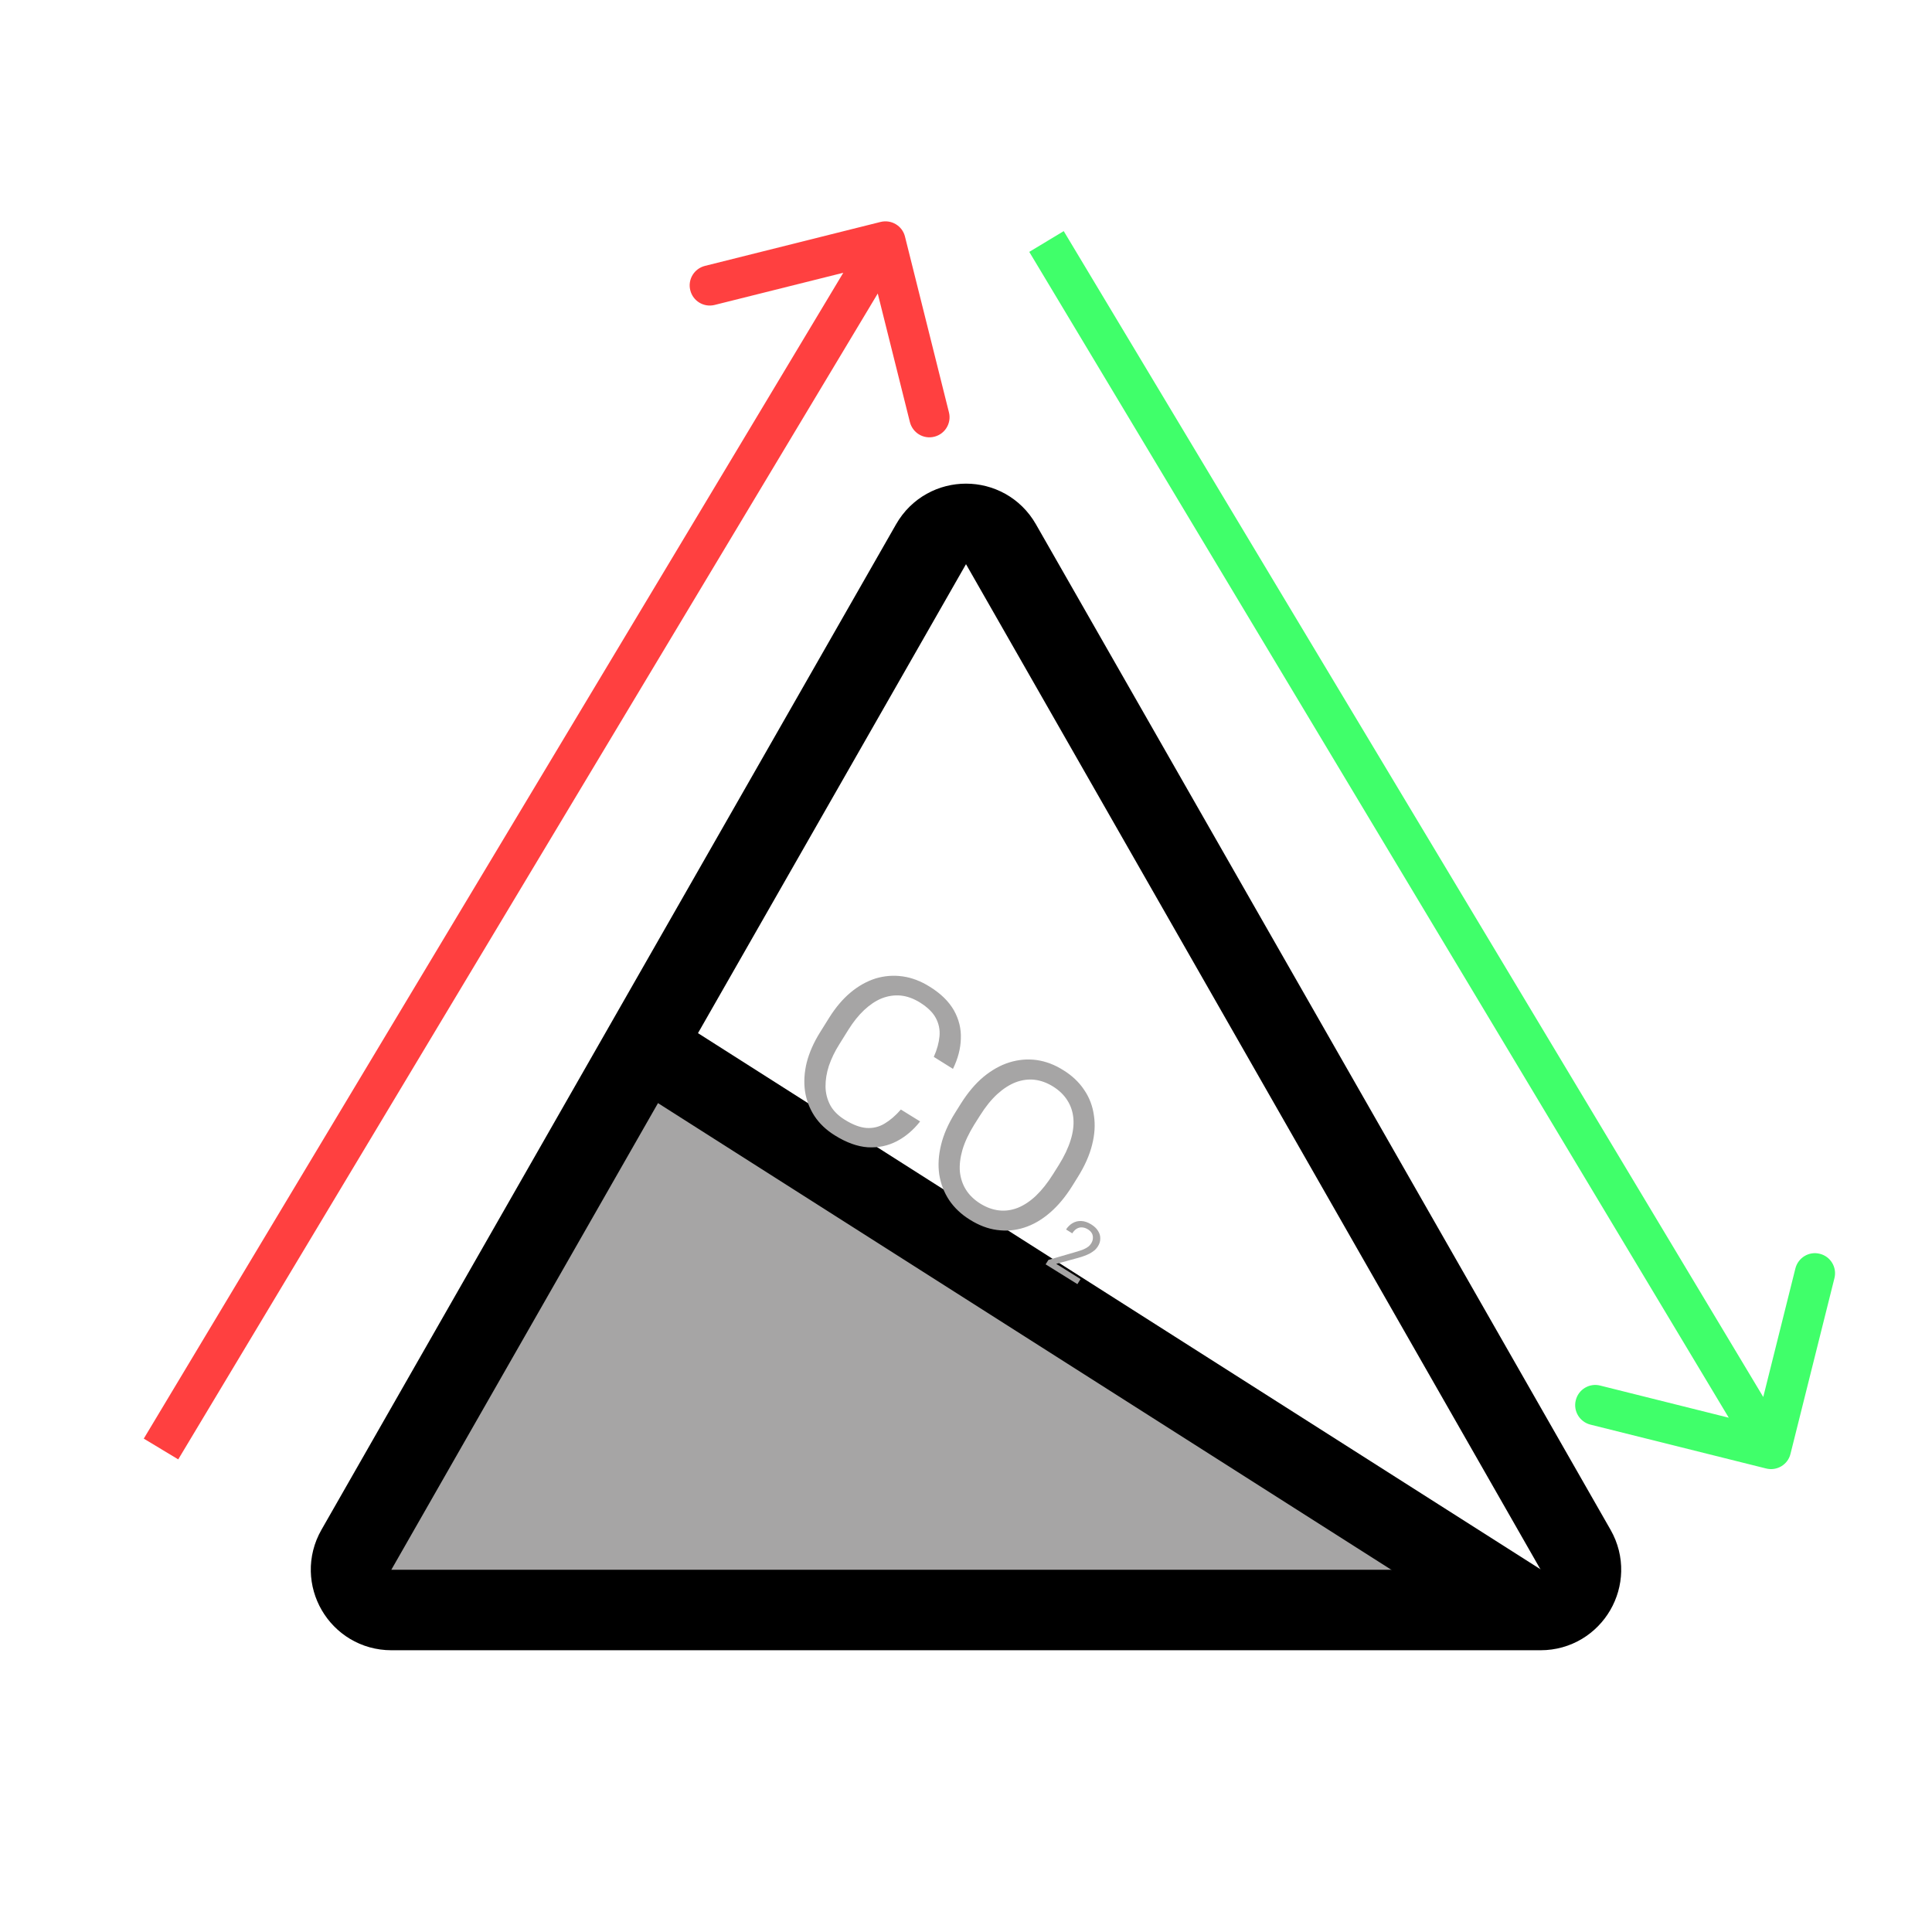 <svg width="24" height="24" viewBox="0 0 24 24" fill="none" xmlns="http://www.w3.org/2000/svg">
<path d="M5.988 19.005H15.502" stroke="#A6A5A5" stroke-linecap="round"/>
<path d="M9.014 14.928V19.005" stroke="#A6A5A5" stroke-linecap="round"/>
<path d="M8.001 15.274V18.505" stroke="#A6A5A5" stroke-linecap="round"/>
<path d="M8.552 14.658V18.672" stroke="#A6A5A5" stroke-linecap="round"/>
<path d="M7.347 16.389V18.646" stroke="#A6A5A5" stroke-linecap="round"/>
<path d="M6.68 17.608V18.646" stroke="#A6A5A5" stroke-linecap="round"/>
<path d="M9.54 15.338V18.556" stroke="#A6A5A5" stroke-linecap="round"/>
<path d="M10.142 15.671V18.556" stroke="#A6A5A5" stroke-linecap="round"/>
<path d="M10.745 16.069V18.505" stroke="#A6A5A5" stroke-linecap="round"/>
<path d="M11.348 16.492V18.659" stroke="#A6A5A5" stroke-linecap="round"/>
<path d="M11.912 16.864V18.492" stroke="#A6A5A5" stroke-linecap="round"/>
<path d="M12.489 17.287V18.608" stroke="#A6A5A5" stroke-linecap="round"/>
<path d="M12.976 17.608V18.633" stroke="#A6A5A5" stroke-linecap="round"/>
<path d="M13.579 17.89V18.646" stroke="#A6A5A5" stroke-linecap="round"/>
<path d="M14.258 18.3V18.685" stroke="#A6A5A5" stroke-linecap="round"/>
<path d="M5.834 19.146C5.652 19.118 5.479 19.095 5.295 19.095C5.269 19.095 5.252 19.108 5.292 19.108C5.376 19.108 5.456 19.113 5.539 19.121C5.688 19.135 5.837 19.185 5.988 19.185" stroke="#A6A5A5" stroke-width="0.1" stroke-linecap="round"/>
<path d="M5.962 18.531C6.025 18.504 6.084 18.471 6.149 18.447C6.201 18.428 6.231 18.418 6.154 18.431C6.097 18.441 6.046 18.491 6.128 18.452C6.151 18.442 6.243 18.401 6.18 18.402C6.103 18.404 6.14 18.408 6.192 18.37C6.239 18.337 6.277 18.262 6.313 18.216C6.35 18.168 6.218 18.217 6.2 18.224C6.184 18.23 6.133 18.263 6.115 18.258C6.11 18.257 6.148 18.216 6.154 18.213C6.173 18.204 6.137 18.253 6.157 18.247C6.193 18.237 6.216 18.215 6.234 18.184C6.252 18.155 6.332 18.084 6.316 18.046C6.301 18.012 6.179 18.076 6.16 18.095C6.146 18.109 6.23 18.053 6.21 18.058C6.194 18.063 6.184 18.079 6.169 18.085C6.155 18.092 6.169 18.063 6.177 18.062C6.208 18.058 6.137 18.111 6.11 18.126C6.022 18.177 6.178 18.073 6.199 18.058C6.224 18.039 6.261 18.024 6.283 18.002C6.309 17.976 6.216 18.029 6.183 18.044C6.109 18.076 6.095 18.075 6.15 17.992C6.172 17.96 6.198 17.922 6.23 17.899C6.234 17.896 6.261 17.889 6.244 17.89C6.227 17.891 6.204 17.926 6.227 17.888C6.303 17.764 6.424 17.685 6.511 17.57C6.612 17.437 6.715 17.272 6.851 17.173C6.87 17.159 6.884 17.108 6.898 17.086C6.953 16.998 6.971 16.889 7.019 16.797C7.099 16.642 7.183 16.481 7.302 16.35C7.408 16.235 7.473 16.148 7.546 16.012C7.569 15.969 7.633 15.859 7.548 15.938C7.543 15.942 7.564 15.791 7.565 15.757C7.566 15.698 7.524 15.812 7.509 15.836C7.468 15.898 7.52 15.715 7.527 15.697C7.538 15.668 7.546 15.633 7.562 15.606C7.576 15.582 7.561 15.663 7.551 15.689C7.527 15.753 7.503 15.777 7.545 15.697C7.577 15.636 7.711 15.476 7.672 15.533C7.644 15.573 7.62 15.612 7.652 15.54C7.678 15.48 7.782 15.316 7.736 15.362C7.706 15.393 7.629 15.492 7.666 15.47C7.769 15.409 7.853 15.278 7.928 15.188C7.971 15.136 8.018 15.106 8.029 15.04C8.048 14.931 8.125 14.831 8.129 14.72C8.133 14.62 8.177 14.715 8.232 14.71C8.268 14.706 8.279 14.661 8.289 14.633C8.305 14.589 8.34 14.563 8.372 14.531C8.415 14.488 8.461 14.48 8.522 14.499C8.626 14.531 8.71 14.556 8.821 14.556C8.858 14.556 8.925 14.535 8.956 14.544C8.967 14.547 9.019 14.613 9.027 14.627C9.048 14.664 9.079 14.68 9.09 14.729C9.099 14.77 9.18 14.815 9.218 14.825C9.28 14.84 9.334 14.886 9.392 14.908C9.436 14.925 9.48 14.932 9.514 14.966" stroke="#A6A5A5" stroke-width="0.5" stroke-linecap="round"/>
<path d="M15.72 19.172C15.773 19.172 15.827 19.185 15.874 19.185C15.915 19.185 15.937 19.21 15.976 19.21C16.06 19.21 16.143 19.21 16.227 19.21C16.247 19.21 16.322 19.236 16.264 19.236C16.207 19.236 16.118 19.192 16.069 19.159C15.937 19.071 15.787 19.018 15.649 18.941C15.424 18.815 15.195 18.695 14.963 18.579C14.81 18.502 14.668 18.409 14.515 18.332C14.33 18.24 14.197 18.079 14.025 17.969C13.864 17.867 13.745 17.707 13.579 17.614C13.545 17.595 13.522 17.562 13.489 17.543C13.447 17.52 13.399 17.496 13.362 17.466C13.283 17.405 13.195 17.361 13.117 17.3C13.082 17.273 13.041 17.255 13.002 17.236C12.963 17.216 12.937 17.184 12.899 17.165C12.804 17.118 12.71 17.06 12.614 17.018C12.543 16.986 12.478 16.929 12.409 16.887C12.302 16.821 12.193 16.762 12.085 16.698C11.886 16.58 11.701 16.442 11.517 16.3C11.459 16.254 11.399 16.194 11.335 16.159C11.251 16.112 11.166 16.033 11.078 15.999C10.992 15.965 10.906 15.914 10.828 15.864C10.738 15.807 10.644 15.735 10.553 15.684C10.467 15.637 10.387 15.571 10.299 15.53C10.203 15.486 10.128 15.399 10.033 15.356C9.872 15.286 9.735 15.107 9.552 15.107" stroke="#A6A5A5" stroke-width="0.5" stroke-linecap="round"/>
<path d="M6.078 19.056C5.928 19.036 5.801 19.011 5.667 19.095C5.631 19.117 5.558 19.113 5.529 19.136C5.498 19.161 5.459 19.149 5.43 19.172C5.406 19.191 5.502 19.143 5.514 19.102C5.526 19.06 5.56 19.013 5.565 18.967C5.568 18.935 5.603 18.87 5.635 18.863C5.662 18.858 5.713 18.771 5.744 18.752C5.783 18.728 5.823 18.671 5.857 18.636C5.896 18.596 5.953 18.534 5.975 18.484C6.006 18.415 6.054 18.35 6.09 18.281C6.143 18.182 6.195 18.084 6.251 17.986C6.315 17.876 6.374 17.763 6.436 17.652C6.478 17.575 6.523 17.49 6.557 17.409C6.583 17.346 6.605 17.276 6.652 17.226C6.729 17.142 6.764 17.009 6.801 16.903C6.826 16.832 6.857 16.765 6.883 16.694C6.932 16.555 6.99 16.382 7.084 16.267C7.104 16.242 7.12 16.201 7.135 16.171C7.151 16.139 7.178 16.105 7.19 16.072C7.215 16.004 7.271 15.949 7.296 15.882C7.319 15.818 7.375 15.77 7.405 15.71C7.434 15.653 7.466 15.601 7.501 15.546C7.542 15.48 7.562 15.394 7.611 15.332C7.646 15.286 7.695 15.216 7.716 15.161C7.733 15.117 7.769 15.06 7.796 15.02C7.835 14.96 7.864 14.895 7.899 14.831C7.953 14.732 8.002 14.626 8.071 14.537C8.089 14.513 8.136 14.459 8.141 14.434C8.149 14.397 8.187 14.377 8.203 14.345C8.23 14.291 8.294 14.185 8.347 14.158" stroke="#A6A5A5" stroke-width="0.5" stroke-linecap="round"/>
<path d="M8.424 14.043L9.796 15.415" stroke="#A6A5A5" stroke-width="0.3" stroke-linecap="round"/>
<path d="M8.386 14.056L11.63 17.3" stroke="#A6A5A5" stroke-width="0.3" stroke-linecap="round"/>
<path d="M8.129 13.973C8.124 13.991 8.117 14.008 8.117 14.027C8.117 14.042 8.116 14.02 8.119 14.019C8.12 14.018 8.108 14.055 8.112 14.044C8.116 14.029 8.121 13.998 8.121 13.998C8.121 13.998 8.121 14.022 8.118 14.033C8.115 14.046 8.114 14.047 8.106 14.058C8.082 14.093 8.063 14.13 8.039 14.165C8.033 14.175 8.024 14.17 8.023 14.159C8.023 14.14 8.03 14.146 8.039 14.135C8.045 14.127 8.047 14.112 8.047 14.102C8.047 14.087 8.06 14.06 8.071 14.048C8.084 14.034 8.096 14.009 8.113 13.999C8.14 13.983 8.159 13.959 8.18 13.938C8.197 13.92 8.213 13.904 8.23 13.886C8.24 13.874 8.242 13.862 8.262 13.869C8.285 13.879 8.309 13.889 8.332 13.899C8.382 13.922 8.416 13.967 8.462 13.996C8.48 14.008 8.501 14.017 8.519 14.03C8.538 14.043 8.554 14.061 8.573 14.074C8.608 14.099 8.66 14.119 8.687 14.152C8.699 14.165 8.723 14.17 8.737 14.182C8.749 14.191 8.767 14.198 8.781 14.206C8.814 14.224 8.842 14.252 8.876 14.267C8.886 14.271 8.887 14.279 8.895 14.285C8.905 14.292 8.916 14.297 8.926 14.305C8.945 14.32 8.97 14.336 8.992 14.348C9.015 14.36 9.037 14.372 9.059 14.385C9.085 14.401 9.113 14.414 9.138 14.434C9.16 14.451 9.189 14.465 9.213 14.481C9.244 14.5 9.276 14.522 9.309 14.538C9.342 14.555 9.373 14.568 9.404 14.59C9.428 14.606 9.455 14.627 9.48 14.641C9.528 14.666 9.568 14.709 9.614 14.737C9.667 14.77 9.721 14.803 9.766 14.847C9.802 14.881 9.845 14.907 9.881 14.941C9.925 14.984 9.983 15.012 10.027 15.055C10.071 15.096 10.131 15.137 10.187 15.16C10.254 15.188 10.309 15.242 10.379 15.266C10.41 15.276 10.442 15.292 10.471 15.309C10.497 15.323 10.527 15.332 10.554 15.347C10.567 15.354 10.581 15.358 10.595 15.366C10.61 15.375 10.622 15.387 10.637 15.396C10.654 15.407 10.666 15.422 10.683 15.434C10.735 15.473 10.788 15.513 10.844 15.548C10.875 15.567 10.906 15.589 10.94 15.604C10.965 15.614 10.998 15.628 11.02 15.646C11.022 15.649 11.055 15.67 11.037 15.662C11.027 15.658 10.999 15.646 11.012 15.633C11.038 15.605 10.934 15.519 10.914 15.504C10.816 15.429 10.704 15.364 10.59 15.316C10.528 15.29 10.458 15.264 10.402 15.225C10.356 15.192 10.313 15.155 10.269 15.12C10.218 15.08 10.168 15.039 10.116 15.001C10.069 14.966 10.223 15.053 10.267 15.092C10.361 15.177 10.474 15.225 10.577 15.294C10.587 15.301 10.598 15.306 10.606 15.315C10.609 15.318 10.634 15.338 10.622 15.329C10.582 15.296 10.541 15.263 10.499 15.233C10.48 15.22 10.461 15.207 10.442 15.195C10.432 15.189 10.472 15.208 10.475 15.209C10.49 15.217 10.505 15.225 10.52 15.234C10.526 15.237 10.531 15.239 10.524 15.231C10.482 15.186 10.419 15.16 10.365 15.133C10.349 15.124 10.342 15.121 10.326 15.112C10.322 15.109 10.31 15.099 10.312 15.104C10.318 15.113 10.337 15.12 10.346 15.125C10.351 15.128 10.39 15.155 10.379 15.147C10.328 15.112 10.278 15.075 10.226 15.043C10.181 15.014 10.135 14.987 10.089 14.96C10.086 14.958 9.994 14.905 9.993 14.908C9.99 14.915 10.071 14.977 10.081 14.984C10.096 14.996 10.112 15.005 10.128 15.015C10.13 15.016 10.148 15.03 10.143 15.022C10.131 15.004 10.113 14.989 10.097 14.975C10.055 14.938 10.011 14.905 9.965 14.874C9.903 14.833 9.84 14.794 9.777 14.756C9.746 14.738 9.656 14.68 9.684 14.703C9.737 14.747 9.792 14.789 9.845 14.833C9.911 14.889 9.977 14.952 10.052 14.994C10.109 15.026 9.95 14.913 9.895 14.879C9.845 14.848 9.792 14.819 9.739 14.792C9.72 14.782 9.689 14.767 9.718 14.797C9.778 14.86 9.856 14.911 9.927 14.96C9.936 14.965 9.956 14.984 9.967 14.986C9.97 14.986 9.964 14.98 9.963 14.977C9.948 14.957 9.93 14.938 9.912 14.919C9.791 14.793 9.651 14.683 9.517 14.571C9.477 14.538 9.437 14.504 9.396 14.472C9.37 14.452 9.421 14.511 9.423 14.513C9.492 14.588 9.578 14.647 9.664 14.702C9.665 14.703 9.709 14.725 9.709 14.724C9.687 14.684 9.638 14.647 9.606 14.617C9.463 14.483 9.311 14.357 9.151 14.245C9.101 14.21 9.048 14.169 8.992 14.145C8.982 14.14 8.979 14.14 8.984 14.151C8.997 14.177 9.018 14.201 9.035 14.224C9.101 14.315 9.169 14.405 9.239 14.493C9.324 14.602 9.204 14.448 9.26 14.518C9.26 14.519 9.257 14.517 9.256 14.516C9.213 14.473 9.174 14.428 9.129 14.388C9.079 14.343 9.027 14.3 8.974 14.259C8.953 14.242 8.93 14.221 8.906 14.209C8.899 14.205 8.911 14.225 8.915 14.232C8.954 14.289 9.007 14.336 9.059 14.382C9.142 14.457 9.23 14.535 9.327 14.593C9.34 14.601 9.33 14.585 9.328 14.581C9.303 14.541 9.27 14.506 9.239 14.471C9.214 14.443 9.19 14.415 9.166 14.387C9.165 14.386 9.14 14.359 9.159 14.38C9.232 14.46 9.314 14.531 9.39 14.607C9.4 14.617 9.429 14.646 9.421 14.634C9.406 14.61 9.383 14.59 9.363 14.57C9.299 14.506 9.231 14.446 9.164 14.386C9.117 14.345 9.255 14.473 9.305 14.511C9.348 14.545 9.392 14.577 9.438 14.605C9.447 14.611 9.496 14.641 9.473 14.606C9.424 14.53 9.34 14.467 9.267 14.415C9.266 14.414 9.226 14.388 9.226 14.389C9.239 14.424 9.278 14.456 9.303 14.48C9.335 14.51 9.37 14.537 9.407 14.561C9.421 14.57 9.456 14.595 9.454 14.579C9.449 14.55 9.416 14.518 9.398 14.498C9.346 14.439 9.289 14.384 9.224 14.338C9.186 14.31 9.145 14.283 9.103 14.26C9.092 14.255 9.088 14.254 9.096 14.267C9.115 14.301 9.142 14.329 9.168 14.357C9.205 14.398 9.243 14.439 9.285 14.474C9.287 14.476 9.32 14.503 9.303 14.479C9.28 14.445 9.25 14.414 9.22 14.386C9.108 14.275 8.977 14.179 8.843 14.096C8.827 14.086 8.815 14.076 8.83 14.099C8.85 14.13 8.872 14.159 8.893 14.189C8.916 14.22 8.938 14.253 8.964 14.283C8.967 14.286 9.008 14.326 8.983 14.299C8.921 14.233 8.854 14.174 8.787 14.112C8.764 14.092 8.743 14.07 8.719 14.051C8.698 14.034 8.713 14.061 8.717 14.071C8.742 14.129 8.776 14.185 8.818 14.231C8.835 14.25 8.825 14.233 8.818 14.223C8.786 14.177 8.751 14.132 8.714 14.088C8.671 14.036 8.624 13.974 8.566 13.937C8.559 13.933 8.563 13.95 8.563 13.952C8.565 13.987 8.575 14.02 8.585 14.054C8.594 14.082 8.625 14.162 8.62 14.134C8.61 14.074 8.58 14.011 8.551 13.957C8.527 13.913 8.522 13.954 8.511 13.983C8.505 14 8.499 14.021 8.489 14.036C8.484 14.044 8.484 13.998 8.483 13.993C8.481 13.963 8.476 13.901 8.446 13.882C8.43 13.871 8.395 13.939 8.385 13.95C8.378 13.958 8.376 13.959 8.375 13.947C8.374 13.925 8.375 13.903 8.375 13.882C8.375 13.876 8.378 13.812 8.369 13.825C8.349 13.856 8.332 13.888 8.31 13.918C8.304 13.928 8.305 13.916 8.305 13.911C8.304 13.885 8.305 13.86 8.305 13.834C8.305 13.829 8.31 13.765 8.296 13.777C8.255 13.812 8.223 13.868 8.195 13.913C8.189 13.923 8.187 13.925 8.189 13.911C8.193 13.886 8.201 13.862 8.205 13.838C8.209 13.819 8.211 13.8 8.211 13.782C8.211 13.771 8.189 13.816 8.188 13.818C8.173 13.844 8.156 13.87 8.14 13.896C8.136 13.903 8.133 13.909 8.128 13.915C8.127 13.917 8.128 13.911 8.128 13.909C8.137 13.881 8.15 13.854 8.159 13.827C8.168 13.803 8.183 13.731 8.182 13.756C8.18 13.798 8.152 13.844 8.135 13.882C8.116 13.928 8.17 13.789 8.184 13.742C8.19 13.723 8.192 13.7 8.2 13.683C8.208 13.668 8.195 13.716 8.19 13.731C8.173 13.787 8.121 13.954 8.142 13.899C8.162 13.848 8.183 13.795 8.209 13.746C8.238 13.692 8.223 13.766 8.221 13.788C8.22 13.799 8.2 13.92 8.21 13.923C8.228 13.929 8.261 13.816 8.265 13.801C8.269 13.787 8.266 13.791 8.258 13.8C8.244 13.818 8.229 13.836 8.215 13.855C8.208 13.863 8.163 13.926 8.184 13.883C8.204 13.842 8.231 13.795 8.234 13.749C8.234 13.739 8.222 13.762 8.217 13.77C8.186 13.816 8.153 13.862 8.122 13.908C8.106 13.93 8.091 13.96 8.07 13.979C8.067 13.982 8.075 13.938 8.075 13.938C8.086 13.887 8.126 13.737 8.104 13.784C8.077 13.845 8.042 13.902 8.009 13.96C7.994 13.987 7.98 14.014 7.968 14.043C7.954 14.075 7.973 14.04 7.978 14.031C8.01 13.976 8.041 13.915 8.086 13.869C8.091 13.864 8.087 13.882 8.085 13.889C8.067 13.963 8.034 14.034 8.003 14.104C7.972 14.175 7.939 14.245 7.904 14.315C7.884 14.355 7.888 14.346 7.872 14.379C7.869 14.385 7.863 14.402 7.863 14.396C7.866 14.371 7.887 14.34 7.898 14.319C7.923 14.267 7.951 14.216 7.979 14.166C7.986 14.153 8.004 14.113 8.001 14.127C7.995 14.157 7.98 14.188 7.969 14.216C7.945 14.274 7.867 14.446 7.884 14.385C7.909 14.302 7.945 14.223 7.966 14.138C7.971 14.12 7.974 14.106 7.977 14.088C7.978 14.083 7.983 14.069 7.979 14.072C7.974 14.077 7.974 14.086 7.971 14.093C7.959 14.121 7.945 14.148 7.931 14.175C7.897 14.241 7.858 14.306 7.829 14.374C7.804 14.431 7.877 14.259 7.904 14.203C7.918 14.171 7.931 14.137 7.949 14.108C7.963 14.086 7.93 14.158 7.919 14.181C7.837 14.345 7.739 14.501 7.662 14.668C7.627 14.745 7.744 14.517 7.783 14.44C7.804 14.397 7.825 14.354 7.844 14.309C7.846 14.305 7.848 14.293 7.851 14.296C7.852 14.298 7.85 14.3 7.85 14.302C7.846 14.316 7.84 14.333 7.835 14.345C7.787 14.479 7.72 14.605 7.658 14.733C7.653 14.745 7.645 14.762 7.637 14.774C7.636 14.776 7.638 14.769 7.639 14.766C7.664 14.708 7.688 14.65 7.712 14.592C7.73 14.549 7.746 14.504 7.763 14.46C7.766 14.452 7.766 14.452 7.763 14.464C7.756 14.484 7.747 14.512 7.74 14.53C7.675 14.696 7.588 14.855 7.499 15.008C7.493 15.018 7.478 15.049 7.481 15.038C7.491 15.003 7.506 14.97 7.519 14.937C7.55 14.865 7.58 14.792 7.61 14.719C7.636 14.655 7.618 14.698 7.64 14.646C7.643 14.639 7.646 14.632 7.649 14.625C7.65 14.621 7.655 14.611 7.651 14.625C7.61 14.771 7.526 14.91 7.447 15.038C7.436 15.055 7.412 15.094 7.399 15.112C7.394 15.12 7.381 15.145 7.382 15.135C7.383 15.12 7.394 15.107 7.401 15.093C7.427 15.04 7.453 14.987 7.48 14.934C7.52 14.854 7.562 14.776 7.608 14.7C7.613 14.692 7.633 14.659 7.643 14.648C7.644 14.647 7.649 14.643 7.649 14.645C7.649 14.652 7.646 14.658 7.644 14.664C7.617 14.748 7.569 14.826 7.527 14.903C7.455 15.037 7.382 15.17 7.321 15.309C7.316 15.318 7.295 15.369 7.289 15.385C7.289 15.387 7.287 15.394 7.289 15.392C7.295 15.388 7.298 15.381 7.301 15.375C7.346 15.3 7.386 15.221 7.421 15.141C7.449 15.078 7.473 15.013 7.503 14.95C7.505 14.946 7.512 14.934 7.511 14.939C7.498 14.979 7.478 15.02 7.459 15.057C7.38 15.216 7.29 15.37 7.197 15.521C7.147 15.602 7.281 15.351 7.323 15.265C7.329 15.253 7.346 15.215 7.34 15.227C7.313 15.281 7.286 15.335 7.256 15.388C7.197 15.49 7.133 15.587 7.069 15.686C7.032 15.744 6.986 15.805 6.958 15.869C6.911 15.975 7.069 15.665 7.122 15.563C7.155 15.5 7.189 15.437 7.224 15.376C7.238 15.351 7.251 15.326 7.238 15.371C7.19 15.527 7.109 15.674 7.038 15.82C7.028 15.84 6.992 15.894 7.008 15.879C7.049 15.842 7.077 15.78 7.107 15.735C7.146 15.673 7.185 15.612 7.221 15.548C7.229 15.535 7.235 15.521 7.244 15.507C7.245 15.506 7.247 15.502 7.247 15.504C7.247 15.508 7.245 15.511 7.243 15.515C7.197 15.63 7.126 15.737 7.07 15.848" stroke="#A6A5A5" stroke-width="0.1" stroke-linecap="round"/>
<path d="M7.155 15.766C6.986 15.989 6.893 16.234 6.747 16.469C6.684 16.571 6.639 16.685 6.579 16.789C6.509 16.91 6.423 17.02 6.34 17.13C6.21 17.302 6.107 17.495 6.003 17.682C5.959 17.761 5.94 17.852 5.901 17.933C5.852 18.034 5.805 18.14 5.751 18.237C5.656 18.405 5.512 18.549 5.364 18.672C5.22 18.79 5.193 18.945 5.174 19.116C5.172 19.14 5.139 19.174 5.129 19.2C5.11 19.249 5.364 19.338 5.402 19.349C5.505 19.379 5.613 19.37 5.717 19.392C5.884 19.427 6.055 19.44 6.225 19.44C6.476 19.44 6.723 19.448 6.974 19.464C7.219 19.48 7.465 19.492 7.71 19.497C8.012 19.504 8.316 19.489 8.618 19.508C8.863 19.524 9.103 19.581 9.346 19.612C9.614 19.647 9.881 19.671 10.149 19.713C10.546 19.777 10.935 19.785 11.336 19.758C11.559 19.742 11.782 19.717 12 19.666C12.255 19.607 12.501 19.526 12.759 19.479C13.056 19.426 13.343 19.443 13.641 19.425C13.758 19.418 13.87 19.387 13.987 19.373C14.104 19.36 14.222 19.352 14.339 19.339C14.47 19.324 14.592 19.337 14.722 19.353C14.979 19.385 15.237 19.429 15.497 19.44C15.658 19.447 15.815 19.44 15.977 19.44C16.296 19.44 16.614 19.416 16.934 19.416C16.972 19.416 17.008 19.428 17.045 19.428C17.057 19.428 16.99 19.413 16.98 19.408C16.86 19.354 16.746 19.286 16.627 19.23C16.419 19.132 16.205 19.045 15.998 18.942C15.776 18.832 15.578 18.683 15.361 18.565C15.215 18.486 15.065 18.415 14.916 18.341C14.67 18.22 14.442 18.073 14.203 17.939C13.964 17.805 13.728 17.666 13.494 17.524C13.201 17.348 12.889 17.208 12.591 17.039C12.16 16.794 11.774 16.494 11.36 16.225C11.159 16.095 10.945 15.972 10.759 15.82C10.626 15.712 10.516 15.577 10.394 15.457C10.356 15.419 10.191 15.282 10.289 15.409C10.427 15.588 10.562 15.733 10.749 15.869C11.126 16.142 11.54 16.362 11.939 16.6C12.31 16.822 12.681 17.042 13.067 17.237C13.421 17.415 13.76 17.62 14.111 17.802C14.403 17.953 14.697 18.083 14.97 18.27C15.204 18.431 15.392 18.651 15.622 18.818C15.781 18.934 15.961 19.011 16.13 19.11C16.353 19.243 16.572 19.392 16.82 19.476C16.912 19.507 17.002 19.541 17.093 19.569C17.145 19.585 17.235 19.584 17.288 19.584C17.364 19.584 17.44 19.584 17.516 19.584" stroke="#A6A5A5" stroke-linecap="round"/>
<path d="M11.945 16.186C11.88 16.174 11.812 16.172 11.753 16.141C11.706 16.116 11.668 16.085 11.616 16.066C11.581 16.053 11.54 16.044 11.501 16.042C11.457 16.04 11.397 15.996 11.357 15.976C11.235 15.915 11.078 15.864 10.976 15.769C10.867 15.668 10.72 15.604 10.589 15.538C10.386 15.437 10.217 15.312 10.061 15.148C9.975 15.058 9.873 14.988 9.784 14.902C9.719 14.838 9.656 14.767 9.581 14.715C9.442 14.62 9.326 14.514 9.16 14.467C9.021 14.427 8.861 14.358 8.74 14.277" stroke="#A6A5A5" stroke-linecap="round"/>
<path d="M12.942 16.739C12.871 16.636 12.785 16.587 12.673 16.535C12.604 16.503 12.533 16.455 12.459 16.436C12.36 16.411 12.275 16.356 12.186 16.309C12.102 16.266 12.015 16.241 11.928 16.21C11.776 16.156 11.633 16.07 11.492 15.994C11.233 15.856 10.977 15.716 10.732 15.555C10.528 15.421 10.331 15.264 10.139 15.112C9.999 15.001 9.921 14.846 9.797 14.722C9.592 14.517 9.309 14.404 9.131 14.175C9.046 14.066 8.935 13.998 8.829 13.911C8.742 13.84 8.595 13.851 8.512 13.773C8.484 13.747 8.418 13.733 8.401 13.701C8.382 13.666 8.351 13.644 8.332 13.611C8.326 13.601 8.295 13.575 8.301 13.579C8.352 13.604 8.398 13.635 8.447 13.665C8.545 13.726 8.641 13.792 8.743 13.848C8.858 13.911 8.983 13.967 9.088 14.047C9.249 14.168 9.417 14.285 9.58 14.407C9.741 14.526 9.926 14.607 10.091 14.721C10.265 14.842 10.459 14.922 10.616 15.067C10.687 15.133 10.78 15.172 10.853 15.238C10.928 15.306 11.035 15.357 11.123 15.406C11.289 15.499 11.45 15.606 11.612 15.706C11.764 15.799 11.913 15.896 12.066 15.989C12.118 16.021 12.164 16.064 12.212 16.102C12.255 16.136 12.309 16.153 12.348 16.192C12.415 16.259 12.505 16.308 12.582 16.364C12.722 16.465 12.868 16.567 13.014 16.661C13.176 16.765 13.339 16.873 13.494 16.985C13.692 17.128 13.924 17.222 14.143 17.33C14.389 17.451 14.601 17.627 14.844 17.753C14.952 17.809 15.075 17.869 15.175 17.939C15.279 18.012 15.375 18.106 15.487 18.167C15.684 18.274 15.861 18.427 16.049 18.549C16.227 18.665 16.407 18.79 16.591 18.894C16.645 18.924 16.701 18.956 16.753 18.989C16.776 19.003 16.926 19.067 16.815 19.038C16.629 18.991 16.439 18.878 16.277 18.777C16.061 18.642 15.819 18.544 15.607 18.401C15.373 18.243 15.113 18.141 14.858 18.023C14.653 17.927 14.45 17.779 14.269 17.645C14.143 17.552 14.001 17.485 13.89 17.374C13.798 17.282 13.697 17.2 13.605 17.108C13.493 16.997 13.37 16.901 13.242 16.811C13.169 16.76 13.079 16.728 13.001 16.685C12.924 16.641 12.855 16.586 12.783 16.535C12.756 16.515 12.836 16.523 12.852 16.523C12.887 16.523 12.91 16.535 12.939 16.553C13.004 16.594 13.104 16.611 13.175 16.631C13.219 16.644 13.253 16.711 13.297 16.727C13.358 16.749 13.415 16.81 13.468 16.847C13.519 16.882 13.584 16.933 13.641 16.957C13.701 16.983 13.743 17.049 13.806 17.076C13.854 17.096 13.926 17.143 13.968 17.177C14.027 17.225 14.105 17.25 14.167 17.291" stroke="#A6A5A5" stroke-width="0.5" stroke-linecap="round"/>
<path d="M19.138 20H4.862C4.478 20 4.237 19.585 4.427 19.252L11.566 6.76C11.758 6.424 12.242 6.424 12.434 6.76L19.573 19.252C19.763 19.585 19.522 20 19.138 20Z" stroke="black"/>
<path d="M12.942 16.415C12.906 16.38 12.869 16.348 12.837 16.316C12.818 16.297 12.788 16.31 12.774 16.282" stroke="#A6A5A5" stroke-width="0.5" stroke-linecap="round"/>
<path d="M8 13L19 20" stroke="black" strokeWidth="0.25"/>
<path d="M11.191 13.783L11.43 13.931C11.346 14.038 11.249 14.12 11.14 14.177C11.03 14.234 10.911 14.259 10.781 14.252C10.651 14.243 10.514 14.194 10.369 14.103C10.263 14.037 10.179 13.957 10.117 13.863C10.056 13.769 10.017 13.666 10 13.555C9.984 13.442 9.991 13.324 10.021 13.2C10.053 13.076 10.108 12.95 10.187 12.824L10.3 12.643C10.379 12.517 10.467 12.412 10.565 12.33C10.663 12.248 10.767 12.19 10.876 12.155C10.986 12.122 11.098 12.113 11.212 12.129C11.327 12.145 11.44 12.188 11.551 12.258C11.688 12.343 11.787 12.441 11.85 12.551C11.912 12.662 11.941 12.779 11.936 12.902C11.933 13.026 11.9 13.151 11.838 13.278L11.6 13.129C11.641 13.037 11.664 12.951 11.671 12.871C11.678 12.79 11.662 12.715 11.625 12.646C11.588 12.576 11.522 12.513 11.429 12.454C11.348 12.404 11.268 12.375 11.188 12.367C11.108 12.36 11.03 12.372 10.953 12.402C10.877 12.433 10.805 12.482 10.735 12.547C10.665 12.613 10.6 12.694 10.54 12.79L10.426 12.973C10.37 13.061 10.328 13.15 10.297 13.239C10.268 13.329 10.254 13.415 10.255 13.498C10.256 13.581 10.276 13.657 10.313 13.728C10.351 13.798 10.411 13.858 10.491 13.908C10.593 13.972 10.684 14.006 10.765 14.012C10.845 14.017 10.92 13.999 10.988 13.958C11.057 13.917 11.125 13.859 11.191 13.783ZM13.39 14.62L13.319 14.734C13.234 14.87 13.141 14.981 13.04 15.067C12.939 15.154 12.832 15.215 12.722 15.25C12.611 15.286 12.498 15.295 12.384 15.279C12.271 15.264 12.159 15.221 12.049 15.152C11.942 15.086 11.856 15.005 11.791 14.909C11.728 14.814 11.687 14.708 11.668 14.592C11.651 14.476 11.658 14.353 11.69 14.223C11.721 14.094 11.779 13.961 11.864 13.825L11.936 13.71C12.021 13.575 12.114 13.464 12.215 13.379C12.318 13.294 12.425 13.233 12.537 13.198C12.649 13.163 12.762 13.153 12.876 13.168C12.99 13.184 13.101 13.226 13.207 13.293C13.318 13.361 13.404 13.443 13.468 13.539C13.533 13.634 13.573 13.74 13.589 13.856C13.607 13.972 13.599 14.094 13.566 14.223C13.534 14.351 13.475 14.484 13.39 14.62ZM13.082 14.585L13.155 14.469C13.222 14.361 13.27 14.259 13.3 14.162C13.33 14.066 13.341 13.976 13.334 13.894C13.327 13.811 13.302 13.736 13.259 13.669C13.217 13.602 13.157 13.544 13.08 13.496C13.005 13.45 12.929 13.422 12.85 13.413C12.773 13.405 12.695 13.415 12.616 13.445C12.539 13.475 12.463 13.524 12.388 13.592C12.313 13.661 12.242 13.749 12.175 13.856L12.101 13.973C12.034 14.082 11.985 14.185 11.956 14.283C11.928 14.38 11.917 14.471 11.924 14.555C11.933 14.639 11.958 14.714 12 14.78C12.042 14.847 12.101 14.903 12.175 14.95C12.253 14.999 12.331 15.027 12.41 15.036C12.488 15.045 12.566 15.034 12.643 15.004C12.72 14.973 12.796 14.923 12.869 14.854C12.943 14.783 13.014 14.694 13.082 14.585ZM13.423 15.889L13.384 15.952L12.989 15.706L13.024 15.651L13.358 15.554C13.4 15.542 13.433 15.531 13.458 15.521C13.483 15.51 13.503 15.499 13.518 15.487C13.533 15.476 13.545 15.462 13.555 15.446C13.567 15.426 13.575 15.406 13.576 15.384C13.578 15.363 13.575 15.343 13.565 15.323C13.555 15.304 13.539 15.287 13.517 15.273C13.49 15.256 13.464 15.248 13.44 15.247C13.416 15.246 13.394 15.252 13.373 15.265C13.353 15.278 13.335 15.297 13.32 15.321L13.243 15.273C13.265 15.239 13.292 15.213 13.324 15.194C13.357 15.175 13.393 15.166 13.432 15.168C13.472 15.169 13.513 15.184 13.556 15.21C13.594 15.234 13.623 15.261 13.641 15.292C13.66 15.322 13.669 15.353 13.668 15.387C13.668 15.42 13.658 15.453 13.637 15.485C13.626 15.502 13.612 15.519 13.595 15.533C13.578 15.547 13.558 15.56 13.537 15.572C13.515 15.583 13.492 15.593 13.467 15.602C13.443 15.611 13.418 15.619 13.392 15.626L13.121 15.7L13.423 15.889Z" fill="#A6A5A5"/>
<path d="M21.939 18.242C22.073 18.276 22.209 18.195 22.242 18.061L22.788 15.878C22.822 15.744 22.74 15.608 22.606 15.575C22.472 15.541 22.337 15.623 22.303 15.757L21.818 17.697L19.878 17.212C19.744 17.178 19.608 17.26 19.575 17.394C19.541 17.528 19.623 17.663 19.756 17.697L21.939 18.242ZM12.786 3.129L21.786 18.129L22.214 17.871L13.214 2.871L12.786 3.129Z" fill="#00FF38" fill-opacity="0.75"/>
<path d="M11.242 2.939C11.209 2.805 11.073 2.724 10.939 2.757L8.757 3.303C8.623 3.337 8.541 3.472 8.575 3.606C8.608 3.74 8.744 3.822 8.878 3.788L10.818 3.303L11.303 5.243C11.337 5.377 11.472 5.459 11.606 5.425C11.74 5.392 11.822 5.256 11.788 5.122L11.242 2.939ZM2.214 18.129L11.214 3.129L10.786 2.871L1.786 17.871L2.214 18.129Z" fill="#FF0000" fill-opacity="0.75"/>
</svg>

